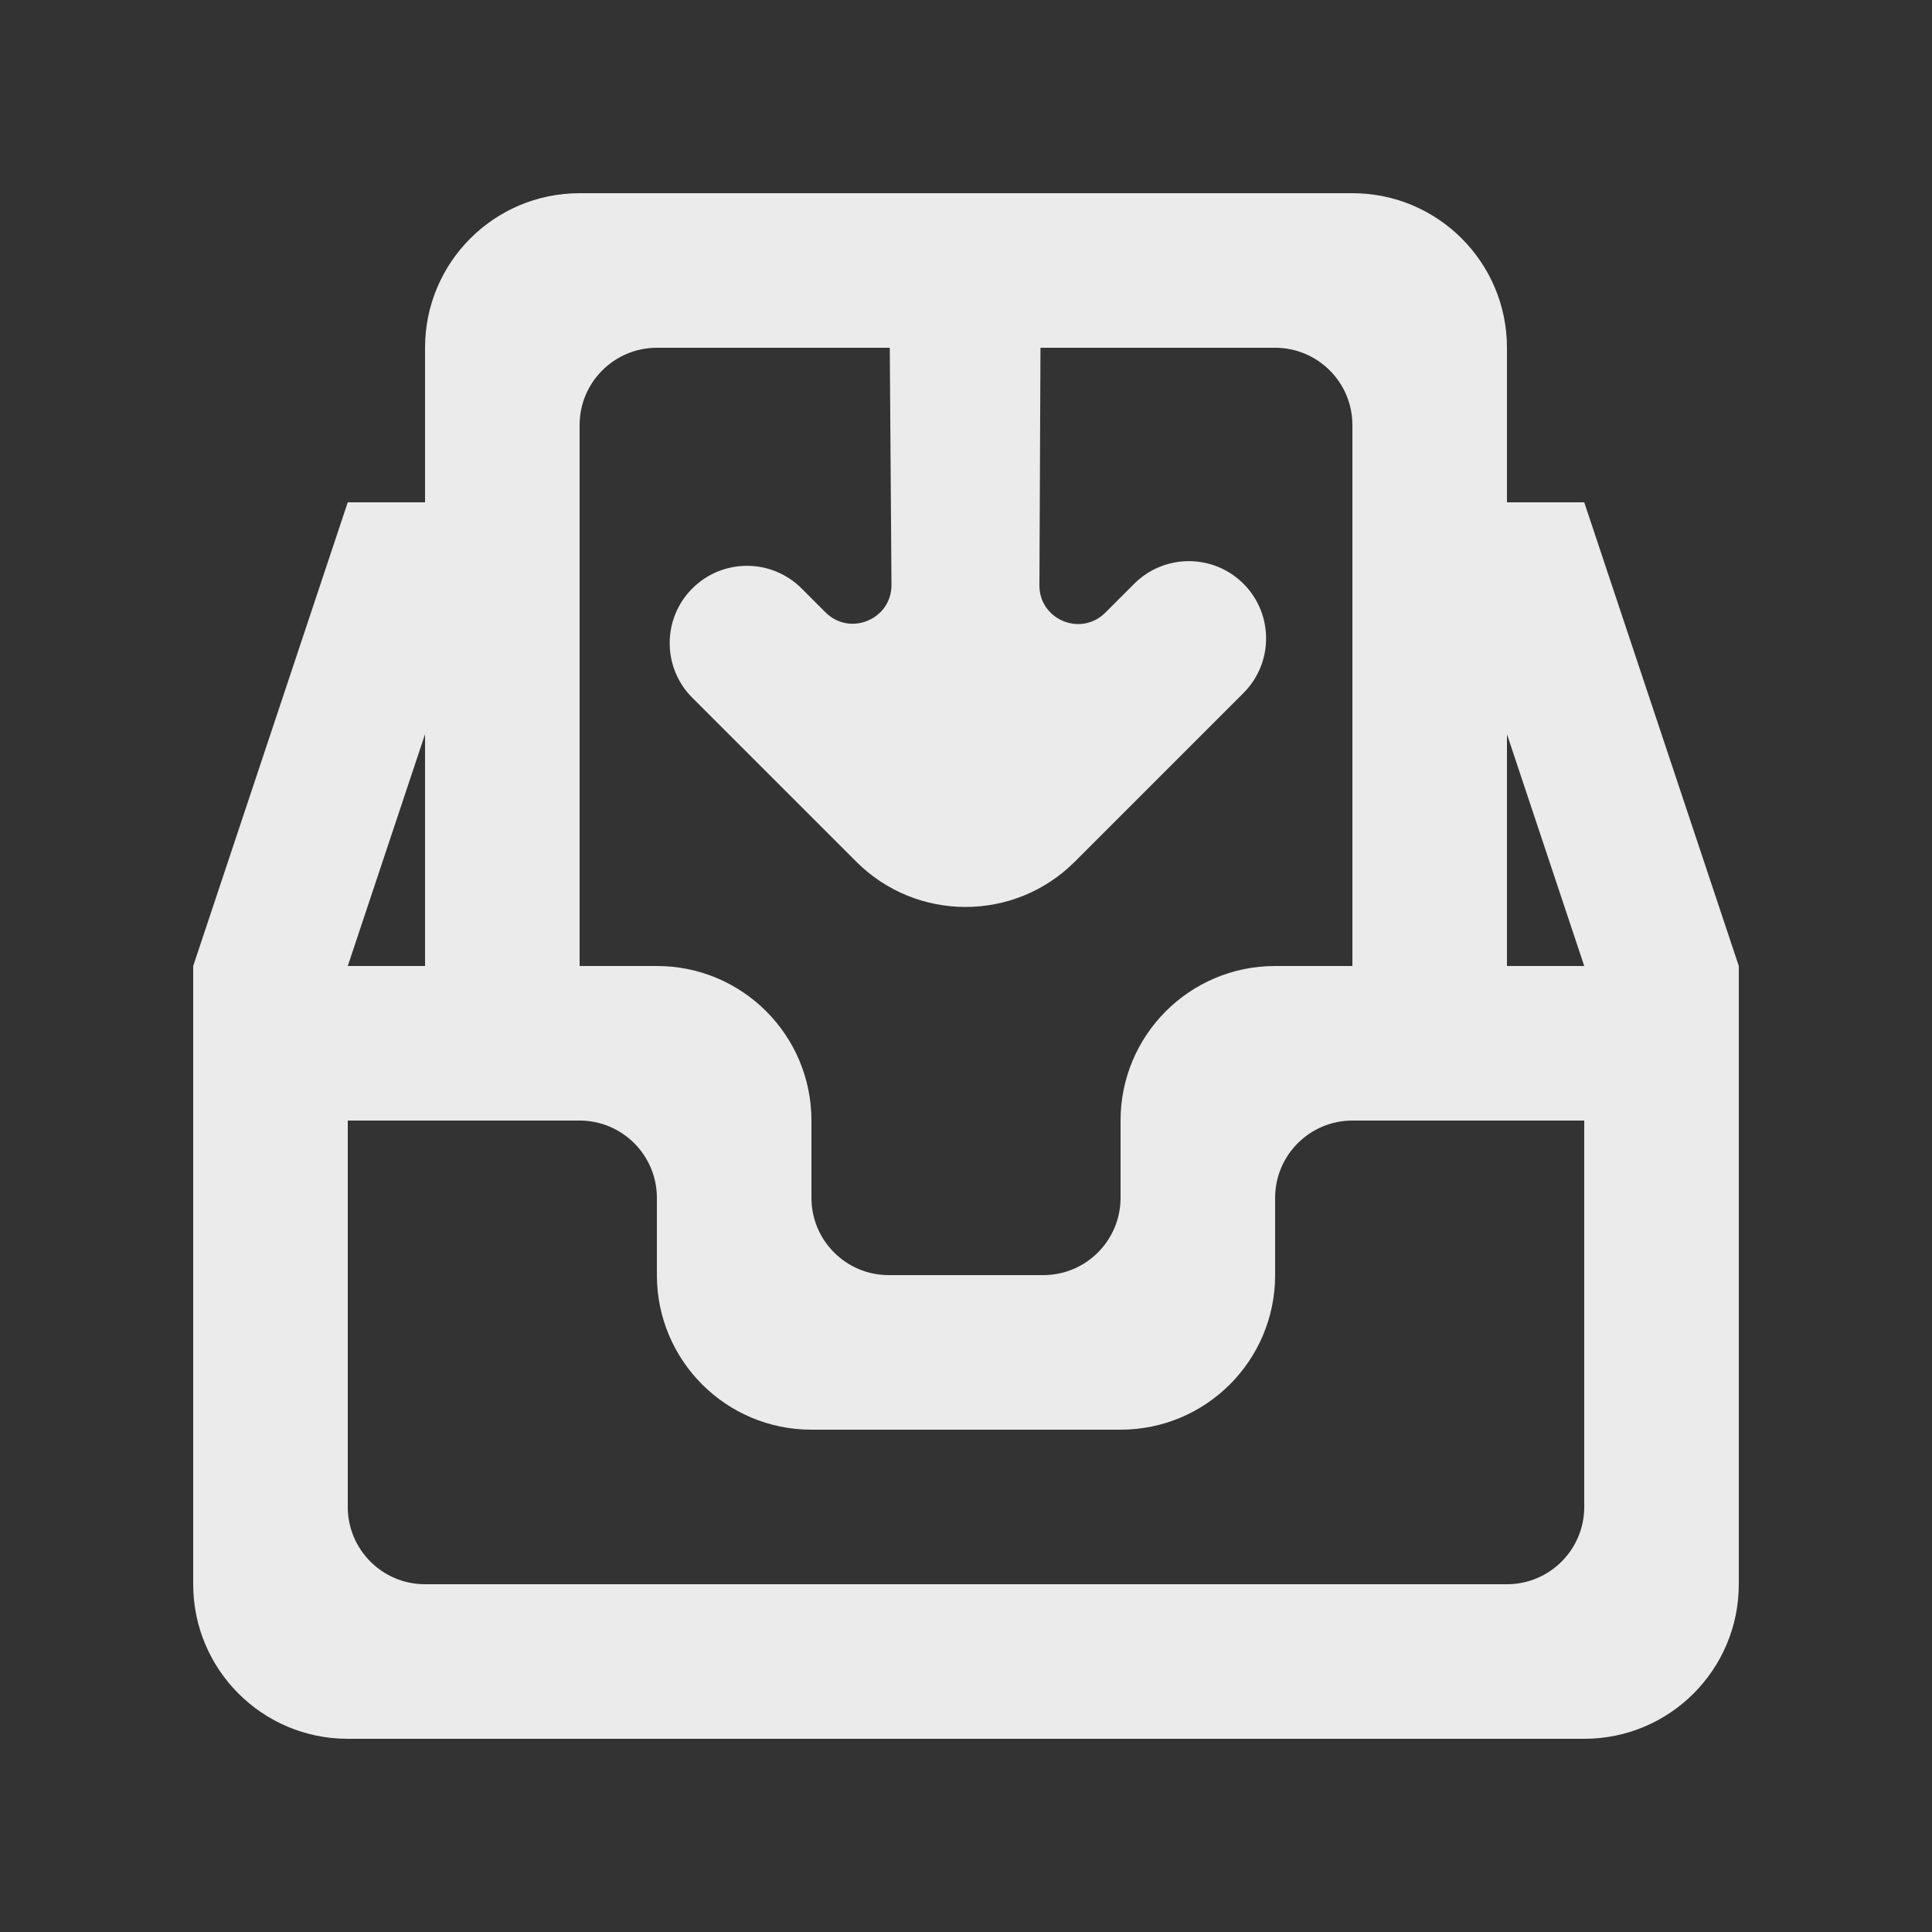 <!-- Generated by IcoMoon.io -->
<svg version="1.1" xmlns="http://www.w3.org/2000/svg" width="40" height="40" viewBox="0 0 40 40">
<rect x="0" y="0" width="40" height="40" fill="#333333" stroke="none"/>
<title>mp-inbox_down_round-</title>
<path fill="#ebebeb" d="M31.2 20v-4.8l1.6 4.8h-1.6zM32.8 31.2c0 0.883-0.717 1.6-1.6 1.6h-22.4c-0.883 0-1.6-0.717-1.6-1.6v-8h4.8c0.883 0 1.6 0.717 1.6 1.6v1.6c0 1.768 1.432 3.2 3.2 3.2h6.4c1.768 0 3.2-1.432 3.2-3.2v-1.6c0-0.883 0.717-1.6 1.6-1.6h4.8v8zM8.8 15.2v4.8h-1.6l1.6-4.8zM12 8.8c0-0.883 0.717-1.6 1.6-1.6h4.822l0.035 4.907c0.005 0.715-0.861 1.077-1.366 0.571l-0.494-0.494c-0.626-0.626-1.638-0.626-2.264 0-0.624 0.624-0.624 1.637 0 2.262 2.003 2.002 2.102 2.102 3.395 3.394 1.25 1.25 3.275 1.25 4.525 0 1.374-1.374 2.146-2.144 3.491-3.491 0.619-0.618 0.626-1.618 0.018-2.246-0.622-0.64-1.648-0.648-2.28-0.016l-0.597 0.597c-0.506 0.506-1.37 0.146-1.365-0.57l0.022-4.914h4.858c0.883 0 1.6 0.717 1.6 1.6v11.2h-1.6c-1.768 0-3.2 1.432-3.2 3.2v1.6c0 0.883-0.717 1.6-1.6 1.6h-3.2c-0.883 0-1.6-0.717-1.6-1.6v-1.6c0-1.768-1.432-3.2-3.2-3.2h-1.6v-11.2zM32.8 10.4h-1.6v-3.2c0-1.768-1.432-3.2-3.2-3.2h-16c-1.768 0-3.2 1.432-3.2 3.2v3.2h-1.6l-3.2 9.6v12.8c0 1.768 1.432 3.2 3.2 3.2h25.6c1.768 0 3.2-1.432 3.2-3.2v-12.8l-3.2-9.6z"></path>
</svg>
